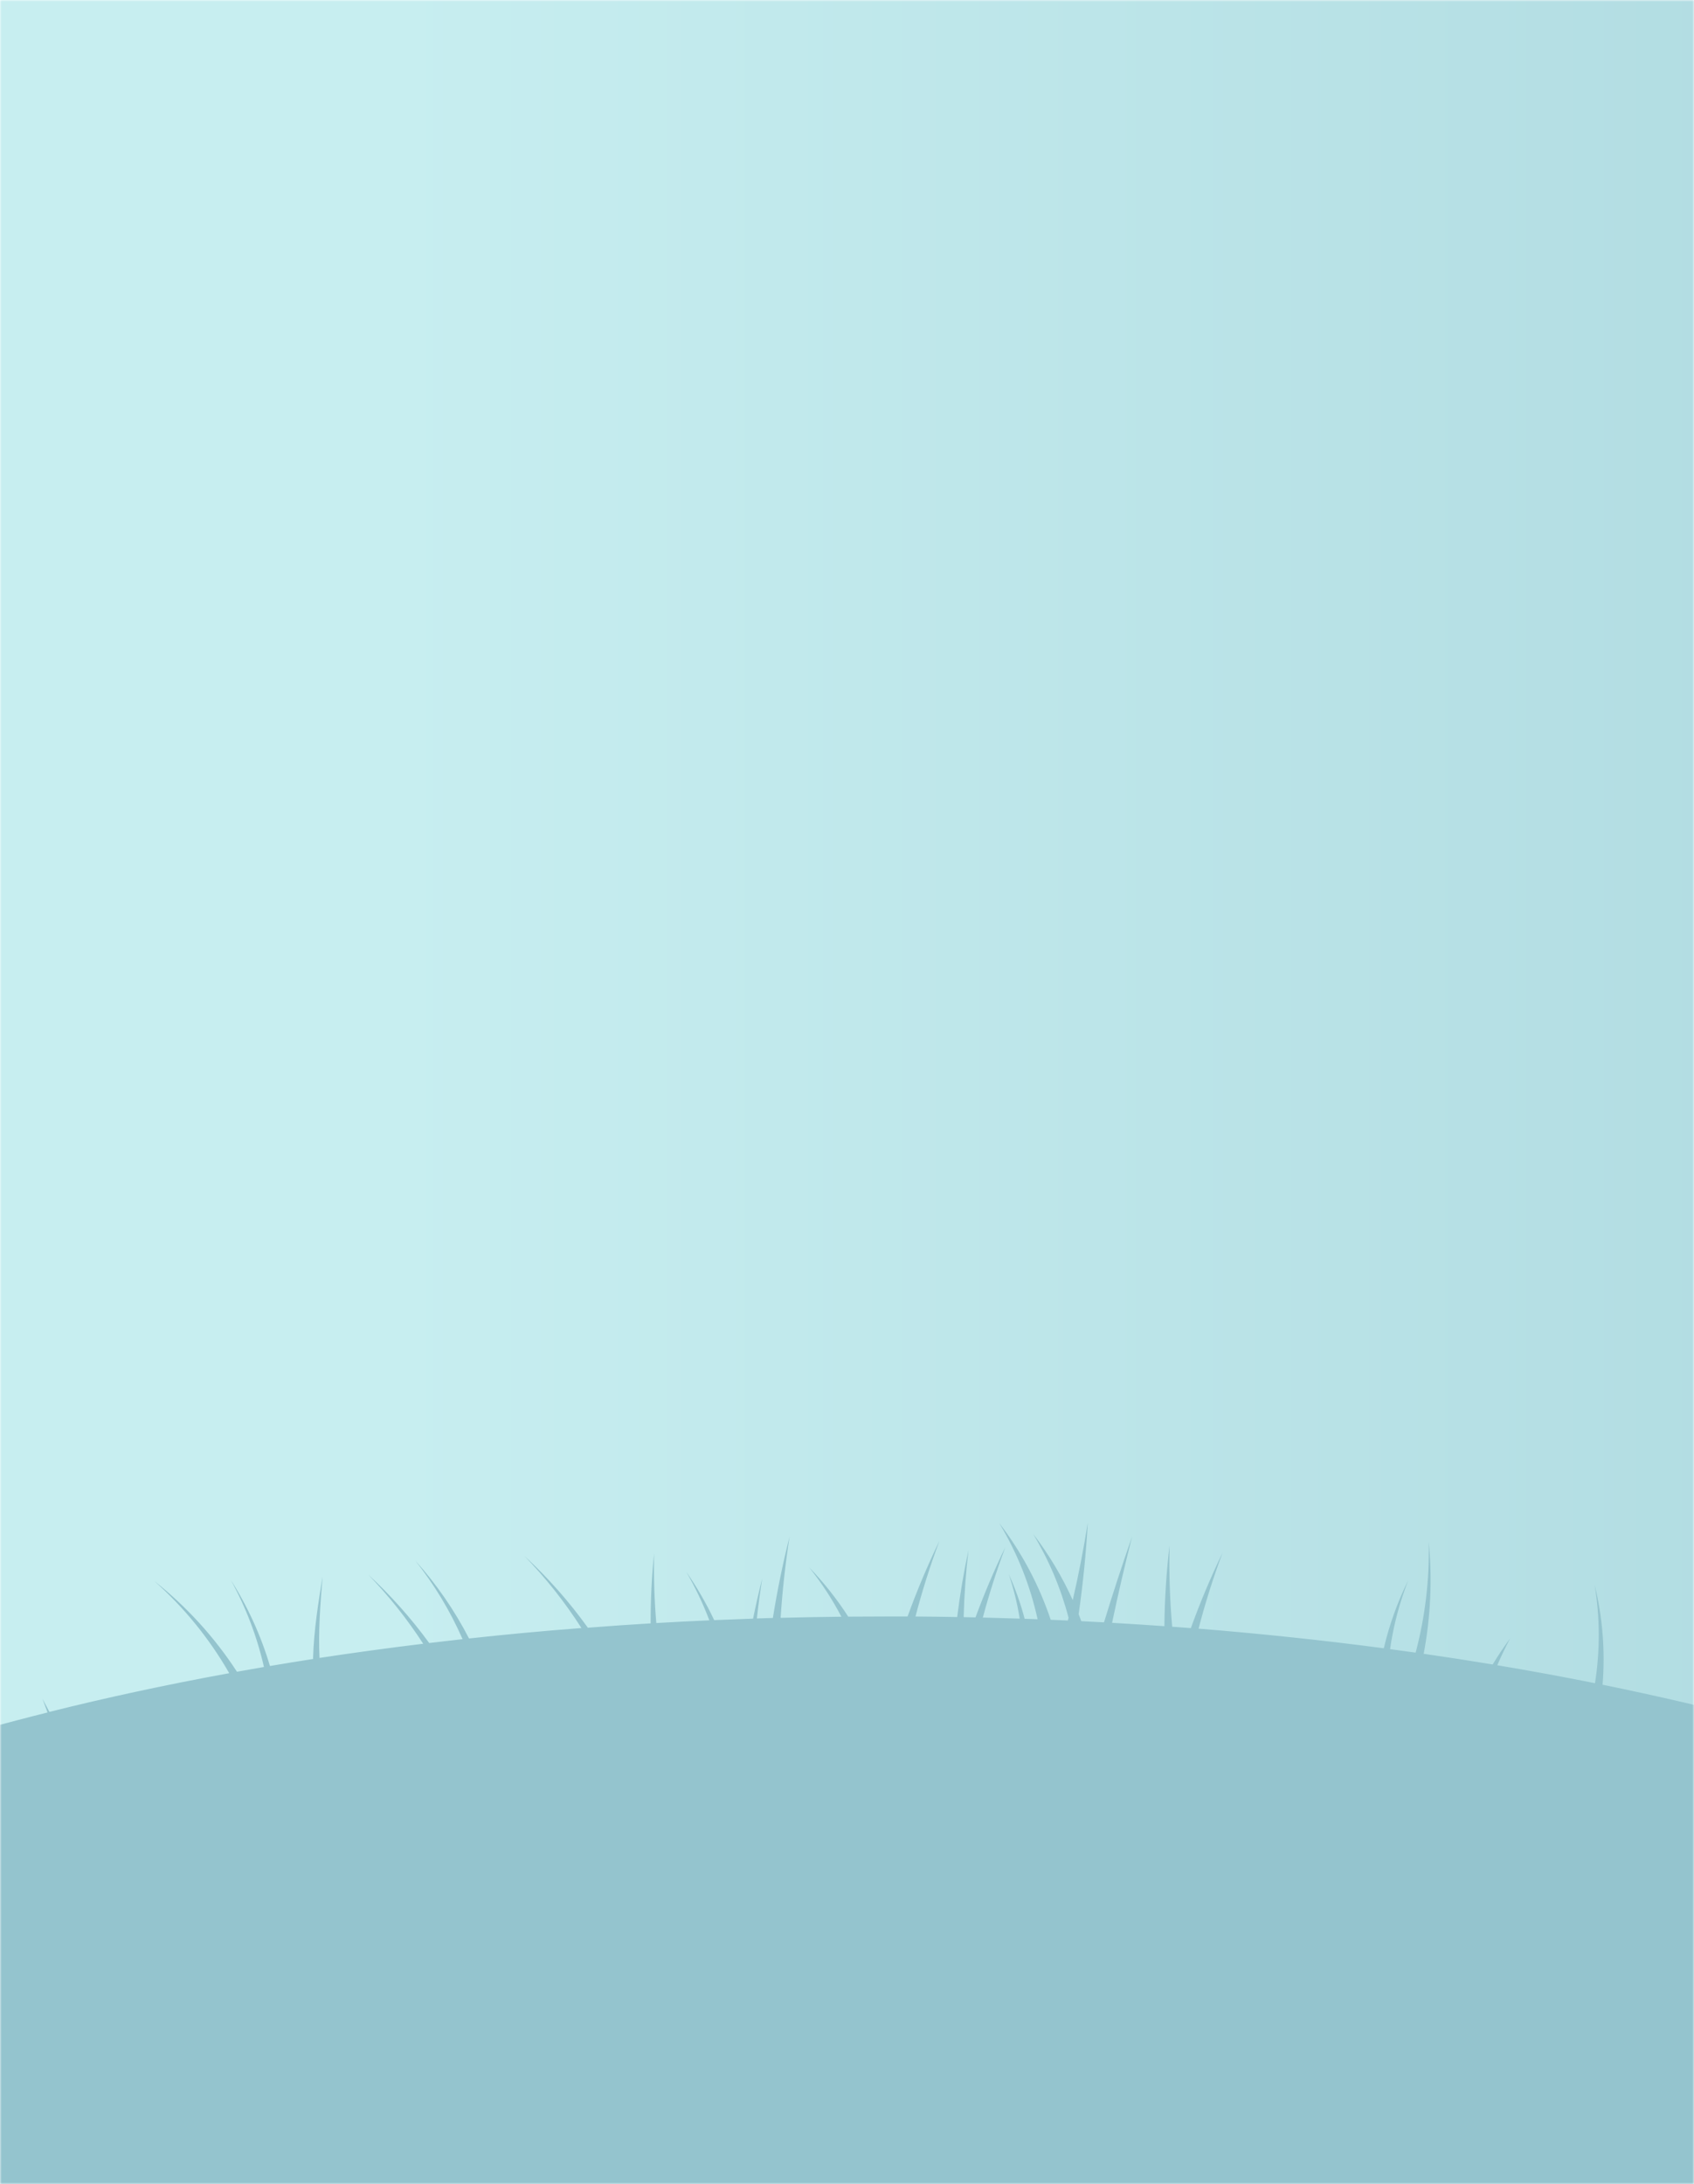 <svg width="484" height="624" viewBox="0 0 484 624" fill="none" xmlns="http://www.w3.org/2000/svg">
<mask id="mask0_37_3" style="mask-type:alpha" maskUnits="userSpaceOnUse" x="0" y="0" width="484" height="624">
<rect width="484" height="624" fill="#040404"/>
</mask>
<g mask="url(#mask0_37_3)">
<path d="M484 -1H0V624H484V-1Z" fill="url(#paint0_linear_37_3)"/>
<path fill-rule="evenodd" clip-rule="evenodd" d="M296.456 462.625L292.758 462.494C291.603 458.132 290.089 453.872 288.231 449.76C289.611 453.897 290.652 458.139 291.344 462.444C287.845 462.324 284.334 462.222 280.81 462.139C282.624 455.366 284.77 448.655 287.248 442.006C284.072 448.572 281.229 455.266 278.718 462.089L275.331 462.021C275.499 455.638 275.953 449.243 276.713 442.872C275.351 449.193 274.274 455.565 273.482 461.989C269.522 461.915 265.549 461.865 261.565 461.84C263.474 454.523 265.76 447.31 268.414 440.23C265.007 447.266 261.968 454.475 259.311 461.827H254.181C250.221 461.827 246.277 461.844 242.351 461.877C239.107 456.834 235.374 452.124 231.206 447.815C234.714 452.202 237.791 456.918 240.396 461.896C234.585 461.962 228.797 462.071 223.031 462.22C223.538 454.479 224.391 446.743 225.59 439.014C223.66 446.693 222.07 454.439 220.821 462.251L216.251 462.395C216.666 458.567 217.179 454.749 217.789 450.938C216.826 454.749 215.95 458.586 215.161 462.451C211.426 462.575 207.723 462.717 204.054 462.875C201.783 458.068 199.118 453.458 196.084 449.093C198.656 453.517 200.859 458.145 202.672 462.931C197.591 463.155 192.54 463.413 187.517 463.704C186.954 457.102 186.747 450.475 186.895 443.851C186.208 450.477 185.875 457.135 185.898 463.797C179.876 464.159 173.896 464.574 167.961 465.044C162.622 457.596 156.537 450.714 149.799 444.506C155.919 450.815 161.388 457.725 166.124 465.131C155.274 465.962 144.569 466.957 134.01 468.117C129.867 460.072 124.707 452.595 118.656 445.871C124.102 452.74 128.642 460.281 132.167 468.31C128.975 468.667 125.795 469.035 122.628 469.413C117.468 462.338 111.629 455.785 105.195 449.847C111.055 455.918 116.318 462.539 120.91 469.619C110.873 470.845 101.001 472.195 91.292 473.67C90.912 465.991 91.535 458.181 92.157 450.545V450.464C90.912 458.081 89.698 465.729 89.455 473.49V473.976C85.305 474.616 81.195 475.283 77.128 475.977C74.556 467.307 70.793 459.037 65.945 451.406C70.249 459.207 73.437 467.574 75.415 476.263C72.829 476.708 70.258 477.159 67.701 477.616C61.273 467.737 53.282 458.971 44.042 451.661C52.571 459.233 59.817 468.139 65.497 478.034C47.703 481.283 30.577 484.969 14.119 489.091L12.133 485.351L13.59 489.253C7.687 490.728 1.876 492.26 -3.843 493.847C-4.478 486.816 -4.894 479.766 -5.089 472.698C-5.425 479.858 -5.543 487.038 -5.444 494.24C-10.35 495.615 -15.181 497.028 -19.938 498.478C-18.73 489.779 -16.819 481.193 -14.222 472.804C-17.468 481.334 -19.996 490.12 -21.781 499.07L-25.311 500.167C-28.979 494.095 -33.274 488.425 -38.125 483.251C-33.671 488.597 -29.793 494.399 -26.556 500.56C-34.223 502.991 -41.673 505.518 -48.908 508.14C-49.288 507.092 -49.655 506.039 -50.023 504.986C-50.388 499.966 -50.641 494.938 -50.782 489.901C-50.969 493.828 -51.092 497.759 -51.15 501.695C-53.536 494.63 -55.687 487.489 -57.6 480.271C-55.832 489.297 -53.694 498.268 -51.187 507.186C-51.187 507.809 -51.187 508.376 -51.187 508.969C-55.309 510.477 -59.354 512.019 -63.322 513.594C-64.567 504.551 -65.356 495.461 -65.688 486.324C-65.887 495.619 -65.609 504.907 -64.853 514.186C-144.069 545.9 -192.95 589.395 -193 637.44C-193.1 734.702 6.947 813.756 253.813 813.999C500.68 814.243 700.894 735.618 701 638.362C701.043 593.203 657.946 551.965 587.061 520.724C592.084 516.982 597.409 513.665 602.982 510.807C596.896 513.379 591.039 516.463 585.474 520.026C581.165 518.148 576.757 516.307 572.249 514.504C574.063 511.898 575.91 509.309 577.791 506.737C580.547 505.013 583.392 503.396 586.327 501.888C583.766 502.968 581.252 504.136 578.787 505.391C580.966 502.449 583.195 499.54 585.474 496.664C582.394 499.943 579.376 503.267 576.421 506.637C573.134 508.408 569.948 510.327 566.864 512.397C560.04 509.754 553.004 507.2 545.757 504.736C547.961 502.451 550.259 500.234 552.649 498.086C549.972 500.113 547.38 502.231 544.873 504.437C518.375 495.486 489.199 487.695 457.881 481.331C458.662 471.757 457.895 462.119 455.609 452.789C457.141 462.092 457.177 471.58 455.715 480.895C446.583 479.062 437.277 477.352 427.797 475.765C428.892 473.184 430.113 470.635 431.458 468.117C429.677 470.523 428.017 472.999 426.477 475.547C419.985 474.466 413.414 473.448 406.765 472.492C408.758 461.946 409.242 451.168 408.203 440.485C408.461 451.17 407.203 461.837 404.467 472.168C402.039 471.823 399.605 471.487 397.164 471.158C398.126 464.435 399.864 457.846 402.344 451.524C399.286 457.699 396.946 464.206 395.371 470.915C378.183 468.646 360.542 466.777 342.449 465.305C344.357 457.966 346.643 450.73 349.297 443.627C345.912 450.642 342.89 457.828 340.245 465.156C338.47 465.019 336.689 464.882 334.909 464.757C334.233 457.037 333.984 449.286 334.162 441.539C333.25 449.194 332.756 456.892 332.68 464.601C327.724 464.252 322.743 463.932 317.737 463.641C319.476 455.368 321.388 447.136 323.471 438.946C320.628 447.086 317.947 455.274 315.427 463.51C313.273 463.39 311.112 463.278 308.946 463.174C308.703 462.507 308.448 461.84 308.186 461.179C309.431 452.478 310.303 443.751 310.801 435C309.631 442.43 308.197 449.814 306.499 457.153C303.467 450.433 299.668 444.087 295.18 438.241C299.682 445.697 303.091 453.762 305.303 462.189L305.254 462.376L305.179 462.688L305.104 462.987L300.204 462.775C296.862 452.812 291.89 443.475 285.492 435.143C290.626 443.64 294.331 452.925 296.456 462.625ZM568.676 513.114C570.543 511.68 572.411 510.29 574.397 508.962C573.028 510.55 571.672 512.152 570.332 513.768L568.676 513.114Z" fill="#94C4CE"/>
</g>
<defs>
<linearGradient id="paint0_linear_37_3" x1="1004.45" y1="311.553" x2="9.075" y2="311.553" gradientUnits="userSpaceOnUse">
<stop stop-color="#96C6D0"/>
<stop offset="0.896" stop-color="#C7EEF0"/>
</linearGradient>
</defs>
</svg>
